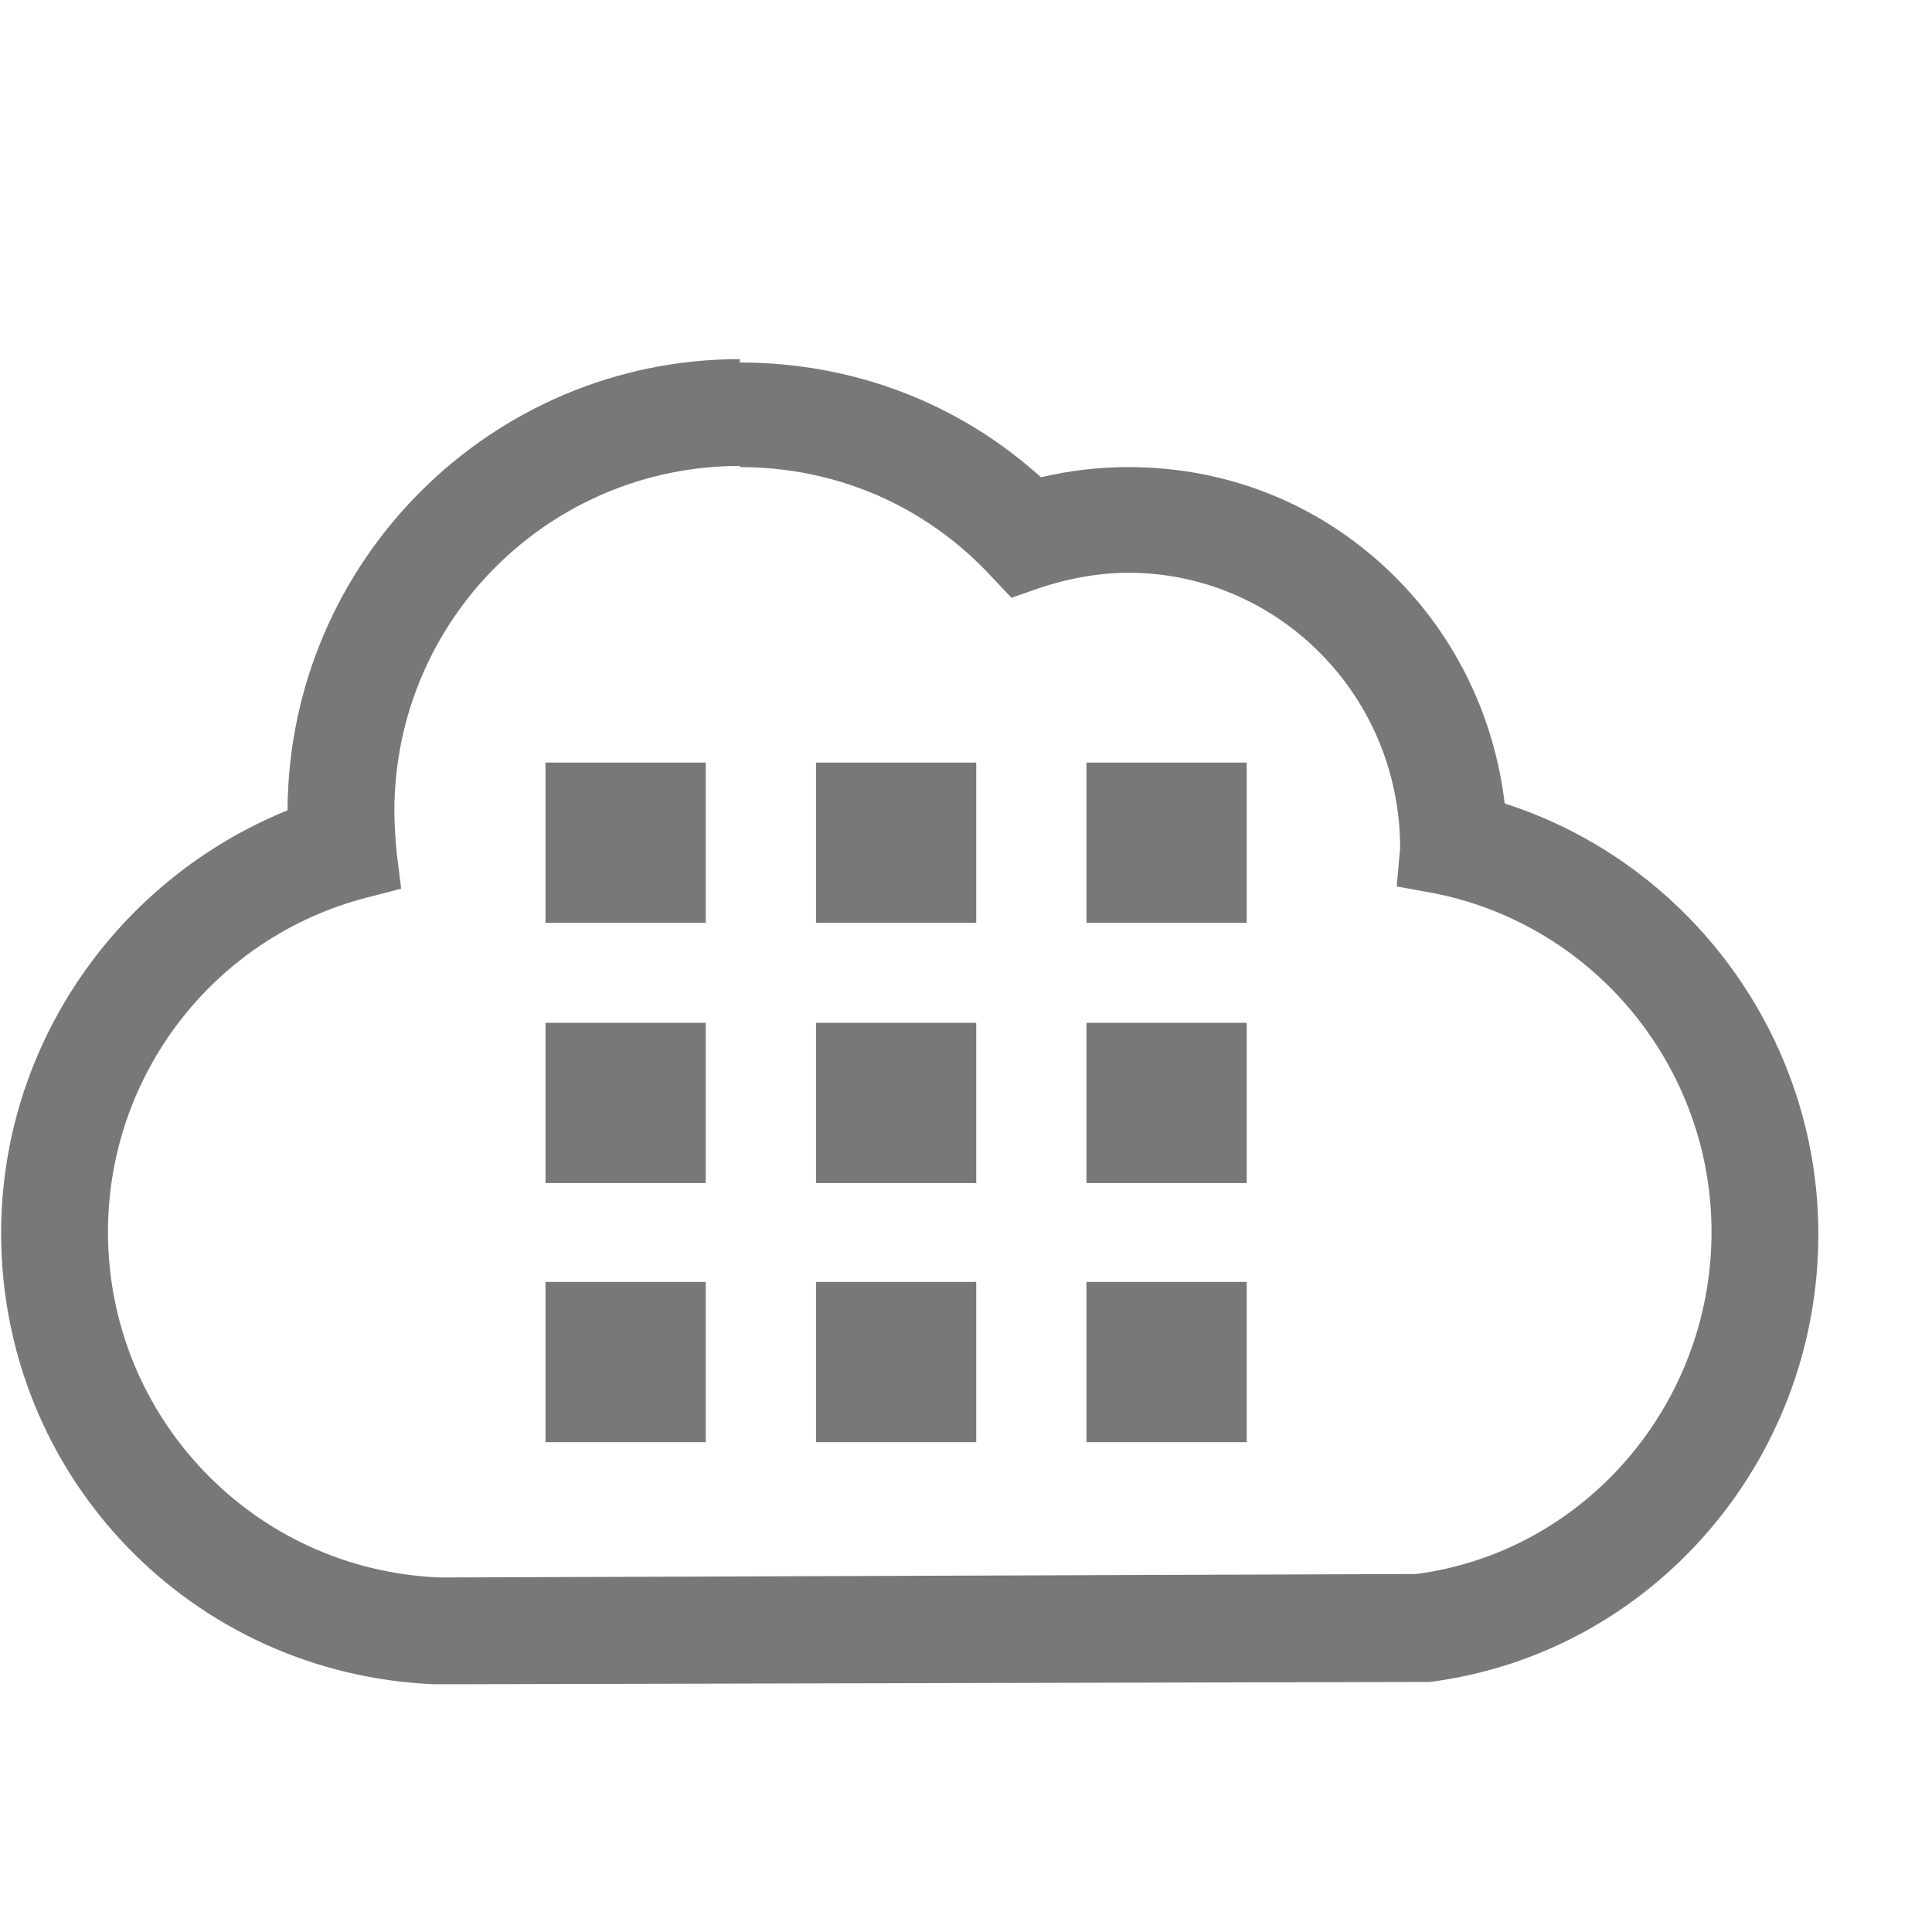 <?xml version="1.0" encoding="UTF-8"?><svg id="Layer_2" xmlns="http://www.w3.org/2000/svg" viewBox="0 0 17 17"><defs><style>.cls-1{fill:none;}.cls-2{fill:#787878;}</style></defs><g id="Layer_5"><g><rect class="cls-1" width="17" height="17"/><rect class="cls-1" y="1" width="16" height="16"/><g><path class="cls-2" d="M6.51,4.11c.85,0,1.64,.34,2.22,.97l.17,.18,.23-.08c.26-.09,.54-.14,.8-.14,.63,0,1.23,.25,1.68,.7,.46,.46,.71,1.08,.71,1.72l-.03,.34,.33,.06c1.41,.28,2.44,1.53,2.44,2.98,0,1.53-1.13,2.82-2.6,3.01l-8.4,.03h-.2c-1.63-.07-2.91-1.41-2.91-3.04,0-1.38,.93-2.59,2.27-2.94l.31-.08-.04-.32c-.01-.12-.02-.24-.02-.36,0-1.68,1.36-3.04,3.04-3.04m0-.94c-2.19,0-3.97,1.78-3.98,3.97C1.03,7.74,.01,9.2,.01,10.85,.01,12.99,1.68,14.73,3.82,14.82h.2s8.44-.02,8.44-.02h.06s.06,0,.06,0c1.95-.25,3.42-1.94,3.42-3.94,0-1.74-1.14-3.27-2.76-3.79-.09-.75-.42-1.45-.96-1.99-.63-.63-1.46-.97-2.35-.97-.26,0-.52,.03-.77,.09-.73-.66-1.66-1.01-2.65-1.01h0Z"/><g><rect class="cls-2" x="4.8" y="6.71" width="1.41" height="1.41"/><rect class="cls-2" x="7.18" y="6.71" width="1.41" height="1.41"/><rect class="cls-2" x="9.56" y="6.71" width="1.41" height="1.41"/><rect class="cls-2" x="4.8" y="9" width="1.41" height="1.41"/><rect class="cls-2" x="7.18" y="9" width="1.41" height="1.41"/><rect class="cls-2" x="9.56" y="9" width="1.41" height="1.41"/><rect class="cls-2" x="4.8" y="11.28" width="1.41" height="1.41"/><rect class="cls-2" x="7.18" y="11.28" width="1.41" height="1.41"/><rect class="cls-2" x="9.56" y="11.28" width="1.41" height="1.41"/></g></g></g></g></svg>